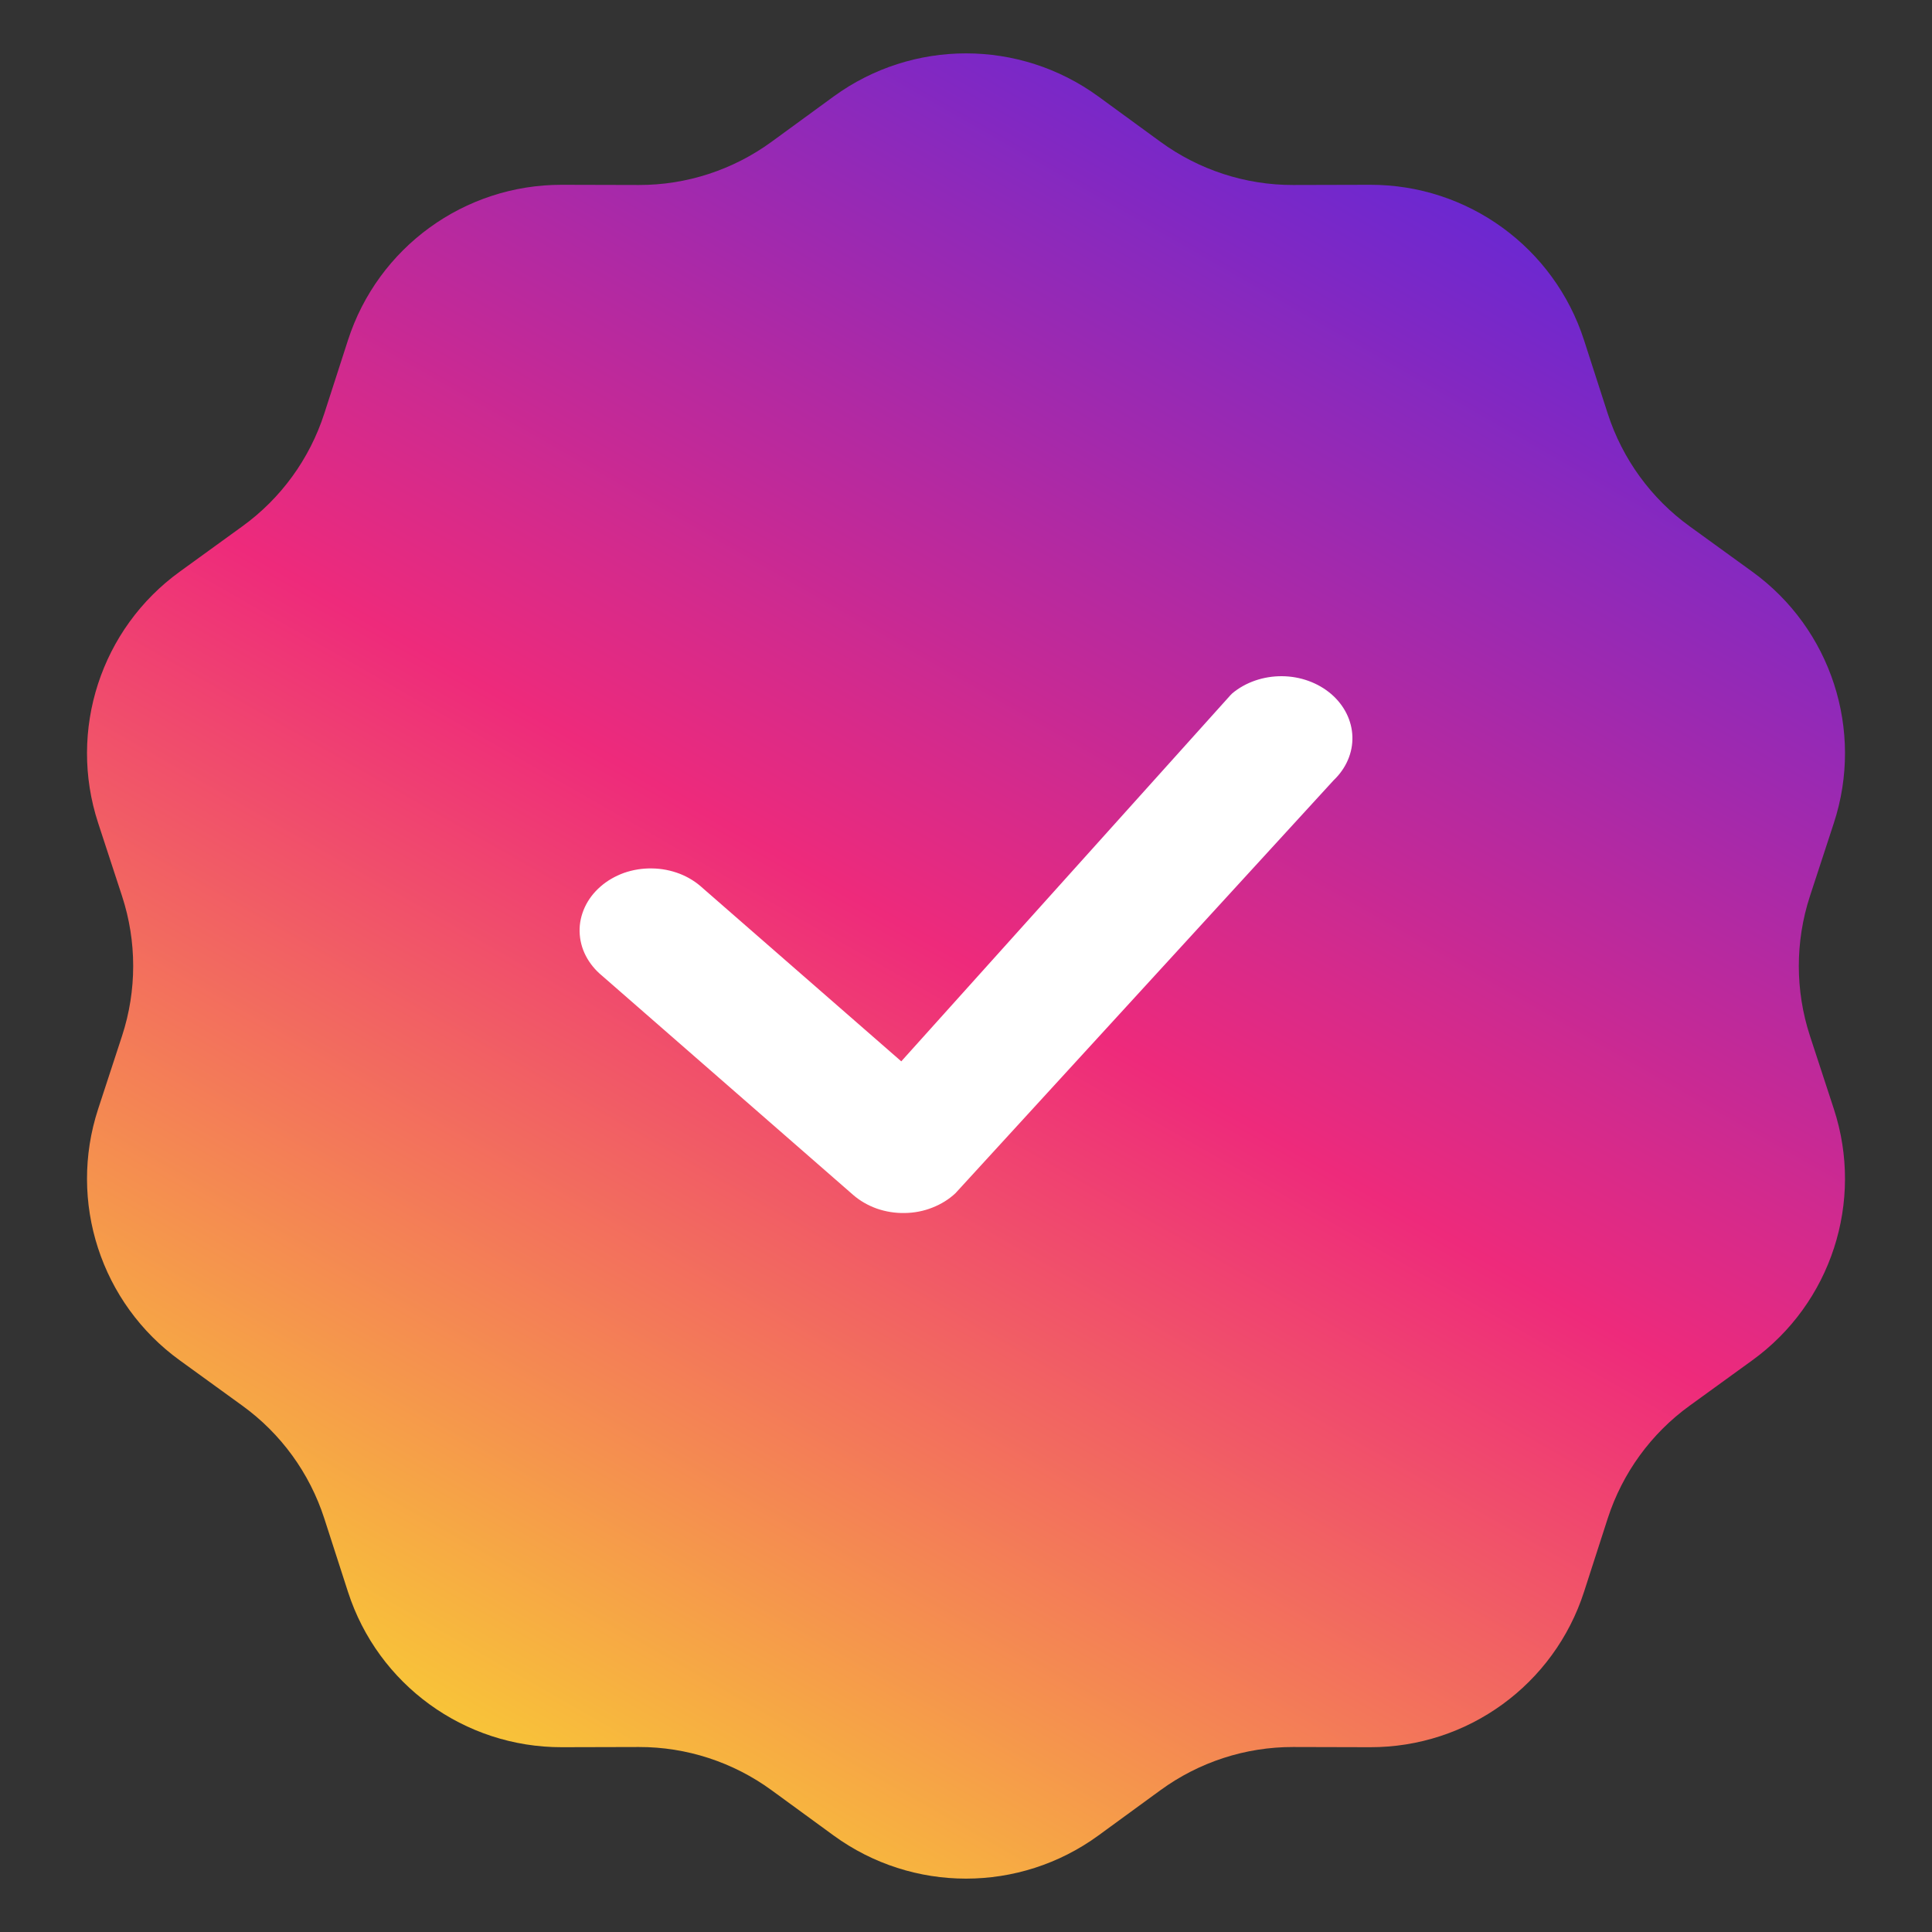 <svg width="20" height="20" viewBox="0 0 20 20" fill="none" xmlns="http://www.w3.org/2000/svg">
<rect x="0" y="0" width="20" height="20" fill="#333333" stroke="none"/>
<path d="M8.631 0.998C9.447 0.404 10.553 0.404 11.369 0.998L12.013 1.468C12.412 1.759 12.893 1.916 13.386 1.915L14.184 1.913C15.193 1.911 16.088 2.561 16.398 3.522L16.643 4.281C16.795 4.751 17.092 5.16 17.492 5.449L18.138 5.917C18.956 6.508 19.298 7.561 18.984 8.52L18.736 9.278C18.583 9.747 18.583 10.253 18.736 10.722L18.984 11.48C19.298 12.439 18.956 13.492 18.138 14.083L17.492 14.551C17.092 14.84 16.795 15.249 16.643 15.719L16.398 16.478C16.088 17.439 15.193 18.089 14.184 18.087L13.386 18.085C12.893 18.084 12.412 18.241 12.013 18.532L11.369 19.002C10.553 19.596 9.447 19.596 8.631 19.002L7.987 18.532C7.588 18.241 7.107 18.084 6.614 18.085L5.816 18.087C4.807 18.089 3.912 17.439 3.602 16.478L3.357 15.719C3.205 15.249 2.908 14.84 2.508 14.551L1.862 14.083C1.044 13.492 0.702 12.439 1.016 11.48L1.264 10.722C1.417 10.253 1.417 9.747 1.264 9.278L1.016 8.52C0.702 7.561 1.044 6.508 1.862 5.917L2.508 5.449C2.908 5.16 3.205 4.751 3.357 4.281L3.602 3.522C3.912 2.561 4.807 1.911 5.816 1.913L6.614 1.915C7.107 1.916 7.588 1.759 7.987 1.468L8.631 0.998Z" fill="url(#paint0_linear_477_9)"/>
<path d="M12.757 7.177C12.895 7.062 13.079 6.999 13.27 7C13.46 7.001 13.643 7.067 13.78 7.184C13.916 7.301 13.995 7.459 14 7.626C14.005 7.792 13.935 7.954 13.806 8.077L9.891 12.352C9.824 12.415 9.742 12.466 9.652 12.501C9.562 12.537 9.464 12.556 9.365 12.557C9.266 12.559 9.168 12.543 9.076 12.511C8.984 12.478 8.901 12.43 8.831 12.369L6.234 10.102C6.162 10.043 6.104 9.972 6.064 9.894C6.023 9.815 6.002 9.73 6 9.643C5.998 9.557 6.017 9.471 6.054 9.391C6.091 9.311 6.146 9.239 6.216 9.178C6.285 9.117 6.369 9.069 6.46 9.036C6.552 9.004 6.65 8.988 6.749 8.99C6.848 8.991 6.945 9.01 7.036 9.045C7.126 9.08 7.207 9.131 7.275 9.194L9.33 10.987L12.738 7.196L12.757 7.177Z" fill="white"/>
<defs>
<linearGradient id="paint0_linear_477_9" x1="5.5" y1="19" x2="15.5" y2="1.5" gradientUnits="userSpaceOnUse">
<stop stop-color="#F9CE34"/>
<stop offset="0.5" stop-color="#EE2A7B"/>
<stop offset="1" stop-color="#6228D7"/>
</linearGradient>
</defs>
</svg>
